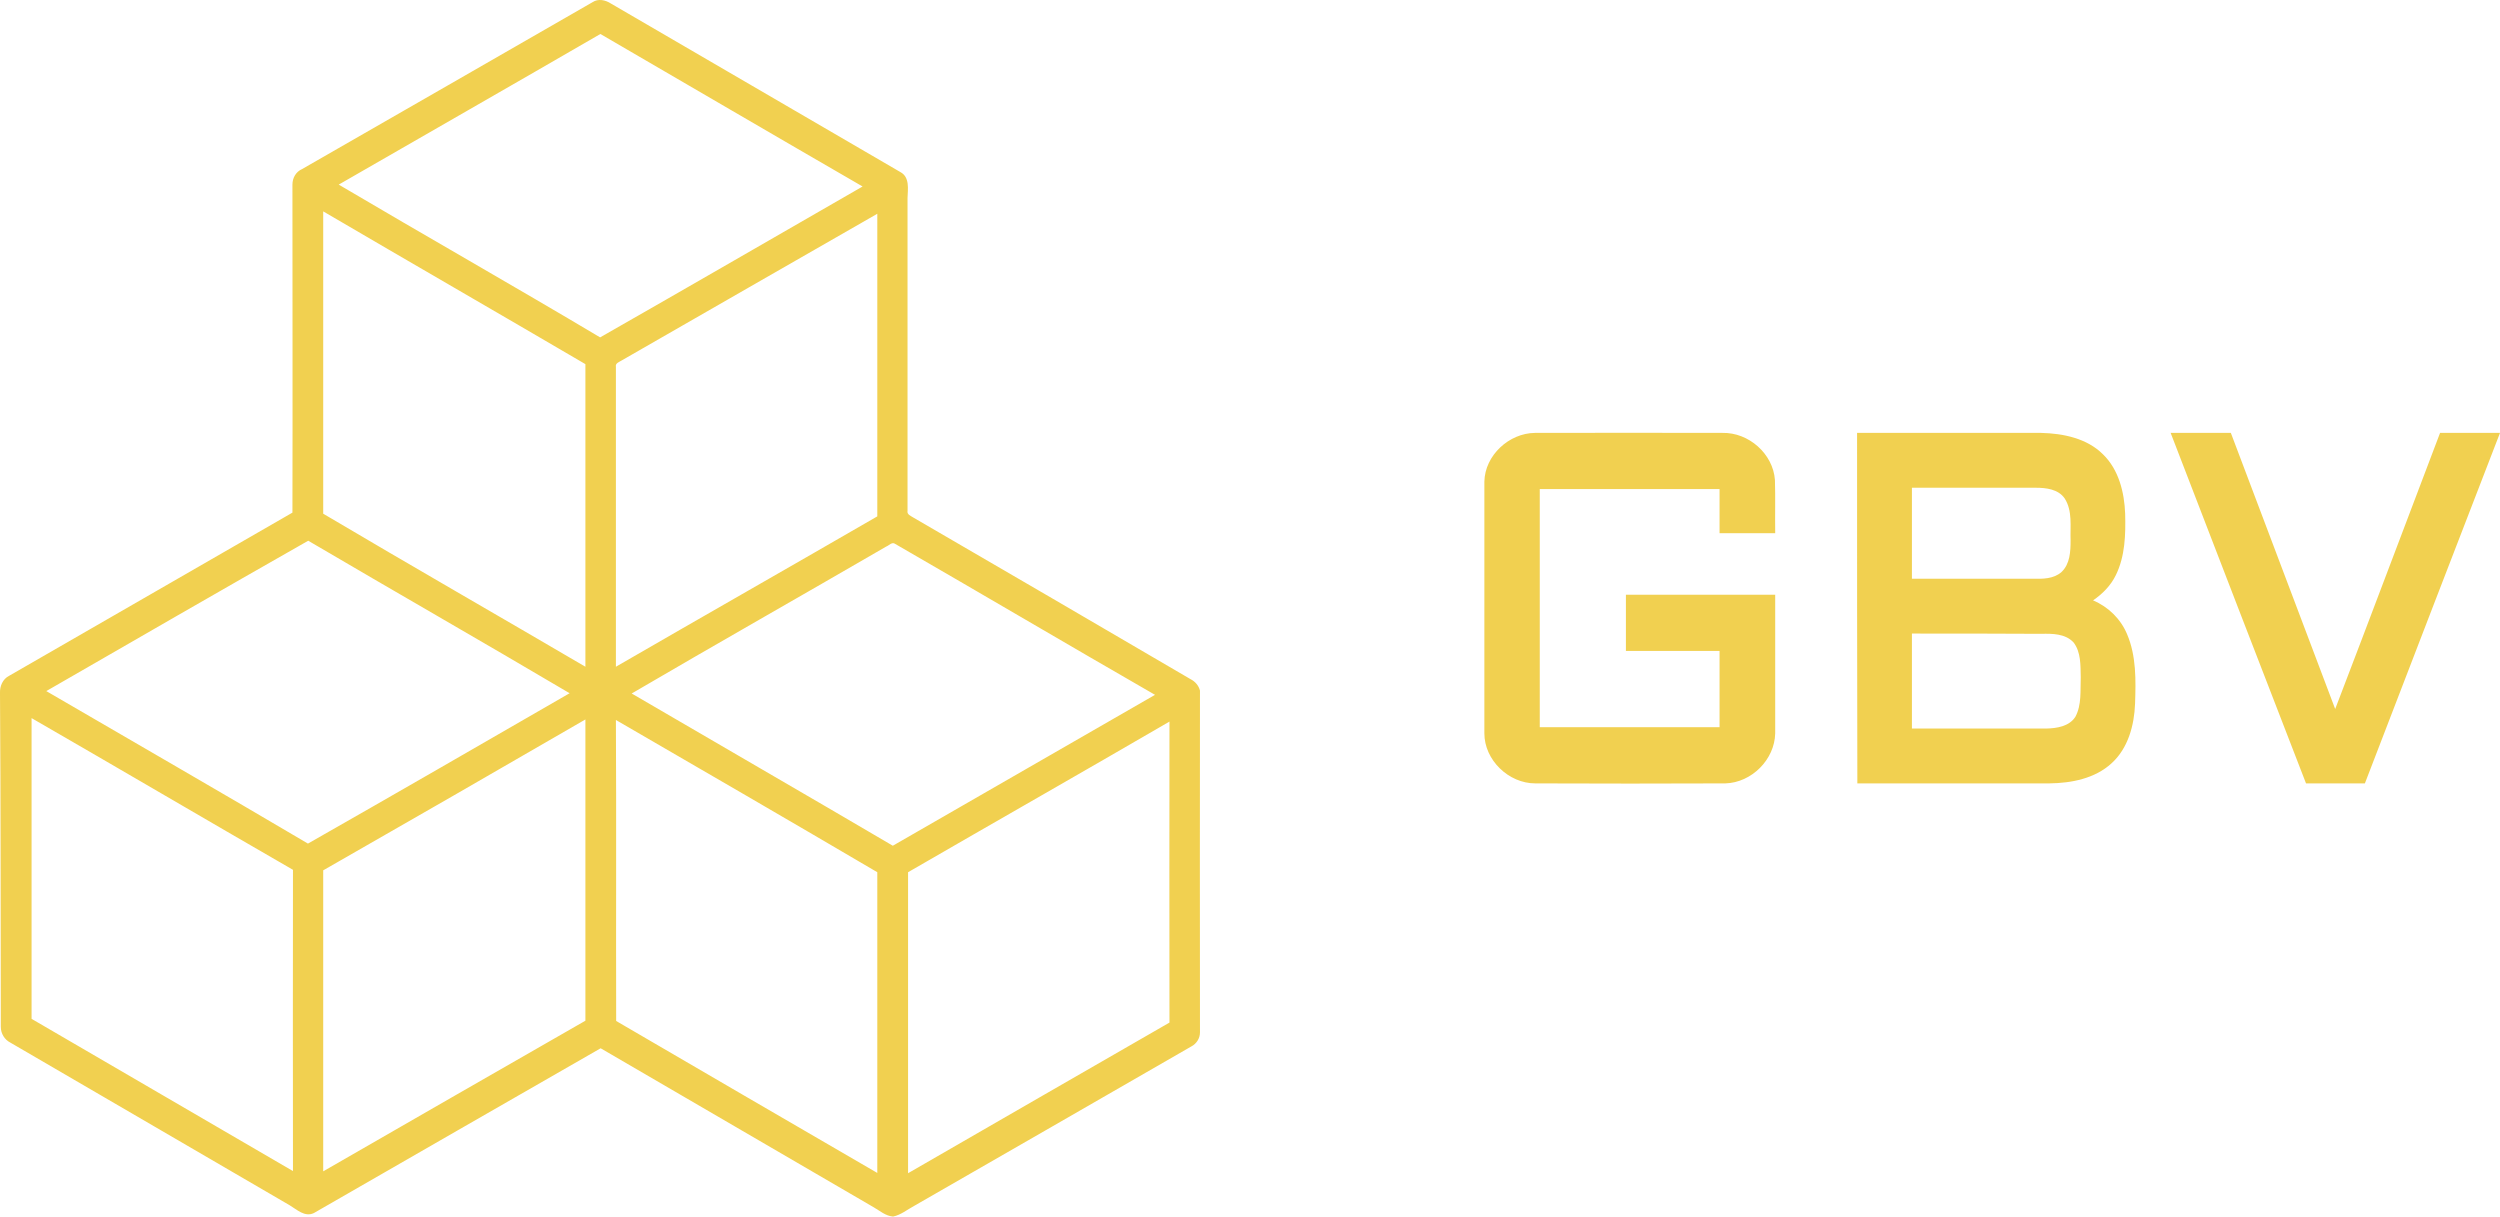 <?xml version="1.0" encoding="utf-8"?>
<!-- Generator: Adobe Illustrator 26.0.3, SVG Export Plug-In . SVG Version: 6.00 Build 0)  -->
<svg version="1.1" id="圖層_1" xmlns="http://www.w3.org/2000/svg" xmlns:xlink="http://www.w3.org/1999/xlink" x="0px" y="0px"
	 viewBox="0 0 934.4 454.8" style="enable-background:new 0 0 934.4 454.8;" xml:space="preserve">
<style type="text/css">
	.st0{fill:#F1D050;}
</style>
<g id="_x23_f1d050ff">
	<path class="st0" d="M221.5,0.8c2.1-1.4,4.8-0.8,6.8,0.5c36,21,72.1,42,108.2,63c3.6,1.9,2.8,6.4,2.7,9.7c0,39,0,78,0,116.9
		c-0.3,1.4,1.2,1.9,2.1,2.5c34.6,20.1,69.1,40.2,103.6,60.4c1.8,0.9,3.1,2.4,3.6,4.3c-0.1,42.6,0,85.2,0,127.8
		c0,2.2-1.3,4.2-3.2,5.2c-34.5,19.9-69,39.7-103.6,59.6c-2.6,1.4-5,3.4-7.9,4c-2.8-0.2-5-2.2-7.3-3.5c-34-19.8-68-39.6-102-59.4
		c-35.8,20.5-71.5,41.1-107.2,61.6c-3.4,1.6-6.3-1.3-9-2.9c-34.8-20.3-69.6-40.5-104.4-60.8c-2.2-1.1-3.6-3.4-3.6-5.9
		C0.2,342.4,0.3,300.7,0,259c-0.1-2.5,1-5.2,3.4-6.4c35.3-20.4,70.6-40.6,105.9-61c0.1-40.9,0-81.8,0-122.6c0-2.5,1.3-4.8,3.6-5.8
		C149.2,42.4,185.3,21.6,221.5,0.8 M126.6,69c32.5,19.2,65.3,37.8,97.7,57.1c32.8-18.7,65.4-37.6,98.1-56.4
		c-32.7-18.9-65.3-38-98-57C191.8,31.6,159.2,50.2,126.6,69 M120.8,79c0,37.7,0,75.3,0,113c32.6,19.3,65.4,38.1,98,57.2
		c0-37.7,0-75.4,0-113.1C186.2,117,153.4,98.1,120.8,79 M232.4,134.7c-0.9,0.6-2.5,1-2.2,2.4c0,37.4,0,74.7,0,112.1
		c32.5-18.8,65.2-37.4,97.7-56.2c0-37.7,0-75.4,0-113.1C296.1,98.1,264.3,116.4,232.4,134.7 M17.3,258.3c32.6,19,65.3,37.8,97.8,57
		c32.7-18.6,65.2-37.4,97.8-56.2c-32.5-19.2-65.2-37.9-97.7-57C82.5,220.7,49.9,239.5,17.3,258.3 M331.2,204.3
		c-31.7,18.4-63.5,36.4-95.1,54.9c32.5,19,65.1,37.8,97.6,56.9c32.6-18.8,65.4-37.6,98-56.4C399.2,241,367,222,334.6,203.3
		C333.4,202.4,332.3,203.9,331.2,204.3 M11.8,268.4c0,37.5,0,74.9,0,112.4c32.5,19,65.2,37.9,97.7,56.9c-0.1-37.5,0-75,0-112.6
		C76.9,306.3,44.4,287.2,11.8,268.4 M120.8,325.3c0,37.5,0,75,0,112.5c32.7-18.8,65.3-37.6,98-56.3c0-37.5,0-75,0-112.6
		C186.2,287.8,153.5,306.6,120.8,325.3 M230.2,269.1c0.2,37.5,0,75,0.1,112.5c32.5,19,65.1,37.9,97.6,56.8c0-37.5,0-74.9,0-112.4
		C295.4,306.9,262.8,288,230.2,269.1 M339.4,326c0,37.5,0,75,0,112.5c32.5-18.8,65.1-37.5,97.7-56.3c-0.1-37.5,0-75,0-112.5
		C404.6,288.6,371.9,307.2,339.4,326z"/>
	<path class="st0" d="M554.8,180c0.2-9.8,9.2-18.1,18.9-18.2c23.4-0.1,46.7,0,70.1,0c9.8-0.2,18.9,7.8,19.6,17.6
		c0.2,6.6,0,13.2,0.1,19.9c-6.9,0-13.8,0-20.8,0c0-5.5,0-11,0-16.5c-22.4,0-44.8,0-67.2,0c0,29.7,0,59.3,0,89c22.4,0,44.8,0,67.2,0
		c0-9.5,0-19,0-28.5c-11.7,0-23.3,0-35,0c0-7,0-14,0-21c18.6,0,37.2,0,55.8,0c0,17.3,0,34.5,0,51.8c-0.2,9.8-8.8,18.4-18.6,18.7
		c-23.7,0.1-47.4,0.1-71.1,0c-9.9,0-19-8.7-19-18.7C554.8,242.7,554.8,211.4,554.8,180z"/>
	<path class="st0" d="M694.1,161.8c22.9,0,45.9,0,68.8,0c8.2,0.2,17.1,2,23.1,8c5.9,5.7,8,14.2,8.3,22.2c0.2,7.8,0,15.9-3.5,23
		c-1.9,3.9-5,7-8.5,9.4c5.7,2.4,10.3,6.9,12.7,12.6c3.5,8.2,3.3,17.3,3,26c-0.3,8.1-2.6,16.7-8.8,22.3c-6.2,5.7-15,7.4-23.2,7.5
		c-23.9,0-47.9,0-71.8,0C694.1,249.1,694.1,205.5,694.1,161.8 M714.6,182.3c0,11.3,0,22.7,0,34c15.1,0,30.2,0,45.2,0
		c3.6,0.1,7.8,0.1,10.7-2.5c3.2-3,3.4-7.7,3.4-11.8c-0.2-5.2,0.8-11-2.2-15.7c-2.4-3.5-7-4-10.8-4
		C745.4,182.3,730,182.3,714.6,182.3 M714.6,236.8c0,11.8,0,23.7,0,35.5c16.8,0,33.5,0,50.3,0c3.9-0.1,8.5-0.8,10.8-4.4
		c2.4-4.5,1.8-9.8,2-14.8c-0.1-4.4,0.1-9.4-2.7-13c-3.1-3.3-7.9-3.3-12.1-3.2C746.7,236.8,730.6,236.8,714.6,236.8z"/>
	<path class="st0" d="M811.3,161.8c7.5,0,15,0,22.5,0c13,34.4,26,68.8,39,103.2c13.2-34.4,26.1-68.8,39.2-103.2c7.4,0,14.9,0,22.4,0
		c-16.9,43.7-33.7,87.3-50.5,131c-7.3,0-14.7,0-22,0C845,249.1,828.1,205.5,811.3,161.8z"/>
</g>
</svg>
